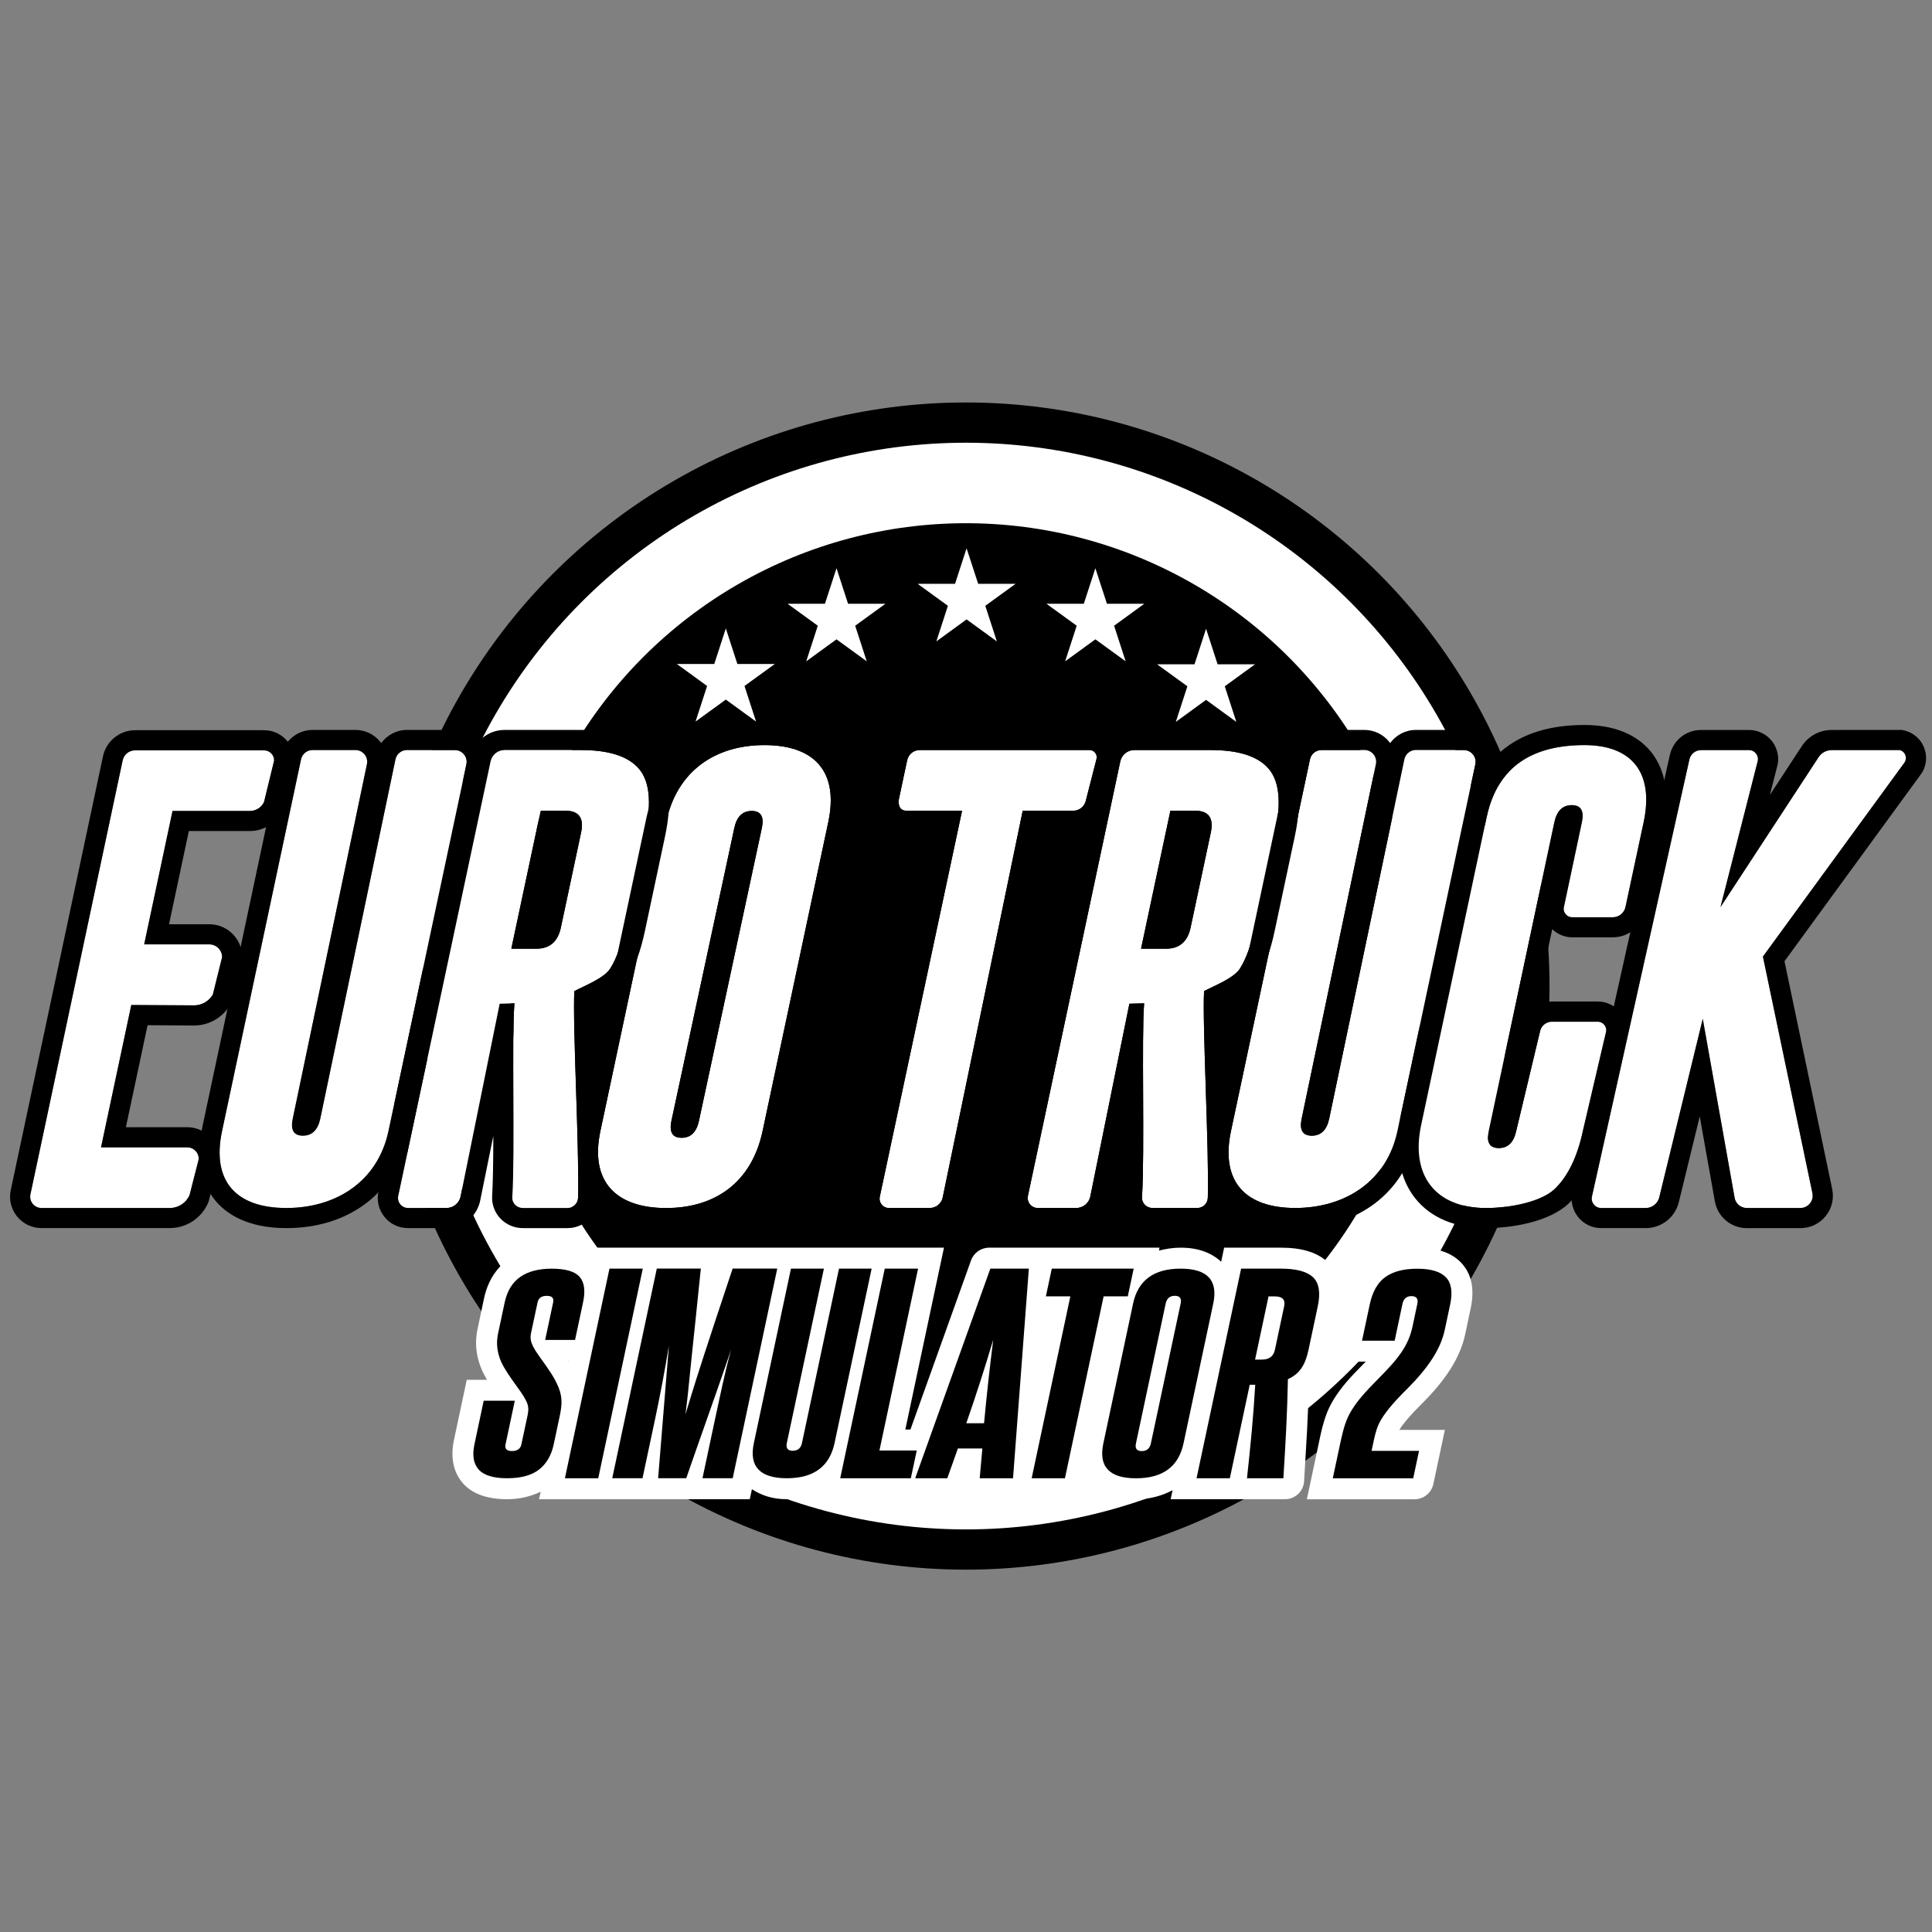 <svg xmlns="http://www.w3.org/2000/svg" xmlns:xlink="http://www.w3.org/1999/xlink" viewBox="0,0,256,256" width="96px" height="96px" fill-rule="nonzero"><rect x="0" y="0" width="256" height="256" fill="#808080" stroke="none"/><g fill="none" fill-rule="nonzero" stroke="none" stroke-width="1" stroke-linecap="butt" stroke-linejoin="miter" stroke-miterlimit="10" stroke-dasharray="" stroke-dashoffset="0" font-family="none" font-weight="none" font-size="none" text-anchor="none" style="mix-blend-mode: normal"><g transform="scale(5.333,5.333)"><circle cx="24" cy="24.5" r="14.5" fill="#000000"></circle><circle cx="24" cy="24.5" r="14" fill="#000000"></circle><circle cx="24" cy="24.5" r="13.5" fill="#ffffff"></circle><circle cx="24" cy="24.329" r="11.329" fill="#000000"></circle><ellipse cx="24" cy="24.5" rx="7" ry="7.5" fill="#000000"></ellipse><path d="M0.756,29.675l2.292,-10.782c0.031,-0.146 0.16,-0.25 0.309,-0.25h3.203c0.139,0 0.252,0.114 0.251,0.253l-0.251,1.03c-0.063,0.136 -0.199,0.223 -0.348,0.223h-1.925l-0.705,3.316h1.619c0.176,0 0.318,0.143 0.317,0.319l-0.23,0.927c-0.096,0.166 -0.274,0.269 -0.466,0.269l-1.56,-0.009l-0.752,3.537h2.144c0.16,0 0.288,0.131 0.284,0.291l-0.228,0.894c-0.085,0.195 -0.278,0.321 -0.491,0.321h-3.189c-0.178,0 -0.311,-0.164 -0.274,-0.339z" fill="#ffffff"></path><path d="M10.112,18.636h1.191c0.186,0 0.325,0.171 0.286,0.353l-1.936,9.11c-0.271,1.277 -1.326,1.915 -2.538,1.915c-1.222,0 -1.868,-0.638 -1.597,-1.915l1.962,-9.232c0.029,-0.135 0.148,-0.231 0.286,-0.231h1.065c0.185,0 0.324,0.171 0.286,0.352l-1.843,8.806c-0.06,0.282 0.024,0.424 0.252,0.424c0.228,0 0.372,-0.142 0.432,-0.424l1.868,-8.926c0.029,-0.135 0.148,-0.232 0.286,-0.232z" fill="#ffffff"></path><path d="M12.99,30.014c-0.15,0 -0.271,-0.121 -0.261,-0.271c0.07,-1.146 -0.015,-4.02 0.053,-4.814l-0.367,0.01l-0.969,4.779c-0.03,0.171 -0.178,0.296 -0.352,0.296h-0.956c-0.161,0 -0.279,-0.15 -0.243,-0.306l2.294,-10.79c0.035,-0.164 0.18,-0.282 0.348,-0.282h1.902c0.692,0 1.17,0.155 1.436,0.463c0.266,0.309 0.32,0.837 0.161,1.583l-0.5,2.35c-0.094,0.442 -0.218,0.786 -0.371,1.03c-0.153,0.244 -0.635,0.426 -0.894,0.564c-0.045,0.849 0.128,3.953 0.093,5.133c-0.004,0.143 -0.119,0.255 -0.262,0.255zM14.438,20.682c0.076,-0.359 -0.056,-0.539 -0.397,-0.539h-0.608l-0.729,3.429h0.622c0.332,0 0.535,-0.176 0.609,-0.525z" fill="#ffffff"></path><path d="M35.18,18.636h1.191c0.186,0 0.325,0.171 0.286,0.353l-1.936,9.11c-0.271,1.277 -1.326,1.915 -2.538,1.915c-1.222,0 -1.868,-0.638 -1.597,-1.915l1.962,-9.232c0.029,-0.135 0.148,-0.231 0.286,-0.231h1.065c0.185,0 0.324,0.171 0.286,0.352l-1.843,8.806c-0.06,0.282 0.024,0.424 0.252,0.424c0.228,0 0.372,-0.142 0.432,-0.424l1.868,-8.926c0.028,-0.135 0.147,-0.232 0.286,-0.232z" fill="#ffffff"></path><path d="M28.636,30.014c-0.15,0 -0.271,-0.121 -0.261,-0.271c0.07,-1.146 -0.015,-4.02 0.053,-4.814l-0.367,0.01l-0.969,4.779c-0.03,0.171 -0.178,0.296 -0.352,0.296h-0.956c-0.161,0 -0.279,-0.15 -0.243,-0.306l2.294,-10.79c0.035,-0.164 0.18,-0.282 0.348,-0.282h1.902c0.692,0 1.17,0.155 1.436,0.463c0.266,0.309 0.32,0.837 0.161,1.583l-0.5,2.35c-0.094,0.442 -0.218,0.786 -0.371,1.03c-0.153,0.244 -0.635,0.426 -0.894,0.564c-0.045,0.849 0.128,3.953 0.093,5.133c-0.004,0.143 -0.119,0.255 -0.262,0.255zM30.085,20.682c0.076,-0.359 -0.056,-0.539 -0.397,-0.539h-0.608l-0.729,3.429h0.622c0.332,0 0.535,-0.176 0.609,-0.525z" fill="#ffffff"></path><path d="M16.549,20.428c0.271,-1.276 1.223,-1.915 2.445,-1.915c1.221,0 1.856,0.639 1.585,1.915l-1.631,7.672c-0.271,1.277 -1.177,1.915 -2.399,1.915c-1.222,0 -1.903,-0.638 -1.631,-1.915zM18.929,20.573c0.06,-0.282 -0.024,-0.424 -0.252,-0.424c-0.228,0 -0.372,0.142 -0.432,0.424l-1.562,7.273c-0.06,0.282 0.024,0.424 0.252,0.424c0.228,0 0.372,-0.142 0.432,-0.424z" fill="#ffffff"></path><path d="M22.086,30.014c-0.15,0 -0.261,-0.141 -0.225,-0.287l2.043,-9.585c0,0 -1.012,0 -1.386,0c-0.19,0 -0.202,-0.196 -0.186,-0.275c0.067,-0.32 0.208,-0.979 0.208,-0.979c0.031,-0.147 0.161,-0.253 0.312,-0.253h4.207c0.12,-0.008 0.213,0.103 0.185,0.22l-0.269,1.049c-0.036,0.14 -0.162,0.238 -0.306,0.238h-1.259l-1.987,9.605c-0.03,0.154 -0.165,0.266 -0.322,0.266h-1.015z" fill="#ffffff"></path><path d="M38.267,25.613c0.032,-0.134 0.152,-0.228 0.289,-0.228h1.143c0.142,0 0.243,0.138 0.201,0.273l-0.568,2.428c-0.14,0.656 -0.375,1.141 -0.706,1.457c-0.331,0.314 -1.1,0.472 -1.702,0.472c-1.24,0 -1.883,-0.791 -1.613,-2.059l1.628,-7.657c0.275,-1.294 1.19,-1.785 2.43,-1.785c1.131,0 1.74,0.639 1.469,1.915l-0.451,2.107c-0.032,0.149 -0.163,0.255 -0.315,0.255h-1.009c-0.141,0 -0.243,-0.136 -0.202,-0.272l0.443,-2.09c0.06,-0.282 -0.024,-0.424 -0.252,-0.424c-0.228,0 -0.372,0.142 -0.432,0.424l-1.631,7.672c-0.06,0.282 0.023,0.424 0.251,0.424c0.228,0 0.372,-0.142 0.432,-0.424z" fill="#ffffff"></path><path d="M43.401,30.014c-0.148,0 -0.275,-0.106 -0.301,-0.252l-0.792,-4.448l-1.081,4.436c-0.038,0.155 -0.177,0.265 -0.337,0.265h-1.107c-0.151,0 -0.262,-0.141 -0.228,-0.287l2.421,-10.857c0.03,-0.136 0.151,-0.233 0.291,-0.233h1.189c0.149,0 0.256,0.144 0.213,0.287l-0.922,3.615l2.439,-3.727c0.072,-0.109 0.194,-0.175 0.325,-0.175l1.687,-0.001c0.143,0.034 0.203,0.205 0.113,0.321l-3.51,4.81l1.23,5.878c0.04,0.19 -0.105,0.369 -0.3,0.369h-1.33z" fill="#ffffff"></path><path d="M32.514,34.56c0.093,-0.074 0.172,-0.159 0.24,-0.254c0.122,-0.171 0.21,-0.388 0.269,-0.665l0.229,-1.076c0.14,-0.661 -0.072,-1.025 -0.275,-1.215c-0.255,-0.235 -0.632,-0.35 -1.153,-0.35h-1.409l-0.074,0.35c-0.236,-0.219 -0.561,-0.35 -1.007,-0.35c-0.197,0 -0.372,0.031 -0.539,0.072l0.015,-0.072h-2.686h-0.414h-1.134c-0.202,0 -0.382,0.127 -0.45,0.317l-1.505,4.201h-0.127l0.96,-4.518h-1.154h-0.739h-1.605h-0.727h-2.614h-0.716h-1.177l-0.063,0.295c-0.224,-0.184 -0.523,-0.295 -0.954,-0.295c-1.226,0 -1.576,0.782 -1.676,1.249l-0.162,0.761c-0.032,0.151 -0.044,0.298 -0.037,0.434c0.007,0.134 0.031,0.27 0.071,0.399c0.039,0.13 0.096,0.259 0.168,0.385c0.01,0.018 0.021,0.037 0.032,0.055h-0.504l-0.318,1.496c-0.116,0.549 0.058,0.889 0.225,1.078c0.231,0.26 0.6,0.393 1.095,0.393c0.329,0 0.597,-0.075 0.835,-0.186l-0.04,0.186h1.178h0.715h3.342l0.053,-0.249c0.227,0.148 0.501,0.249 0.87,0.249c0.267,0 0.497,-0.05 0.708,-0.125l-0.027,0.125h1.767h1.052h1.938h0.663h1.229l0.132,-0.621c0.031,0.06 0.041,0.132 0.084,0.186c0.234,0.289 0.613,0.435 1.128,0.435c0.359,0 0.652,-0.089 0.908,-0.224l-0.048,0.224h2.839c0.253,0 0.462,-0.195 0.477,-0.447c0.025,-0.419 0.061,-1.017 0.074,-1.27c0.017,-0.32 0.029,-0.643 0.038,-0.973zM14.114,33.813h0.01l-0.003,0.012c-0.003,-0.005 -0.004,-0.008 -0.007,-0.012z" fill="#ffffff"></path><path d="M36.296,31.365c-0.241,-0.245 -0.595,-0.365 -1.082,-0.365c-0.446,0 -0.815,0.103 -1.095,0.304c-0.3,0.216 -0.5,0.55 -0.595,0.997l-0.325,1.53h0.735c-0.021,0.021 -0.042,0.043 -0.063,0.064c-0.17,0.171 -0.31,0.319 -0.422,0.45c-0.122,0.144 -0.222,0.281 -0.303,0.41c-0.09,0.145 -0.162,0.297 -0.214,0.452c-0.046,0.135 -0.089,0.294 -0.128,0.476l-0.333,1.568h2.675c0.226,0 0.421,-0.158 0.468,-0.379l0.286,-1.345h-1.13c0.004,-0.007 0.008,-0.013 0.012,-0.02c0.049,-0.078 0.115,-0.165 0.196,-0.259c0.092,-0.108 0.215,-0.237 0.37,-0.391c0.286,-0.287 0.509,-0.557 0.68,-0.824c0.188,-0.291 0.315,-0.589 0.378,-0.887l0.133,-0.627c0.107,-0.494 0.024,-0.881 -0.243,-1.154z" fill="#ffffff"></path><path d="M13.109,35.162c0.014,-0.066 0.019,-0.126 0.016,-0.179c-0.004,-0.054 -0.02,-0.113 -0.052,-0.176c-0.031,-0.064 -0.076,-0.139 -0.134,-0.223c-0.059,-0.085 -0.136,-0.192 -0.232,-0.325c-0.072,-0.104 -0.135,-0.2 -0.187,-0.291c-0.052,-0.091 -0.093,-0.182 -0.12,-0.273c-0.028,-0.091 -0.044,-0.182 -0.049,-0.275c-0.005,-0.094 0.004,-0.193 0.027,-0.301l0.162,-0.761c0.119,-0.558 0.507,-0.836 1.166,-0.836c0.347,0 0.579,0.068 0.696,0.204c0.118,0.136 0.146,0.347 0.085,0.632l-0.199,0.935h-0.743l0.199,-0.935c0.023,-0.108 -0.03,-0.161 -0.159,-0.161c-0.129,0 -0.205,0.054 -0.228,0.161l-0.161,0.755c-0.014,0.066 -0.017,0.125 -0.008,0.176c0.008,0.052 0.029,0.109 0.06,0.17c0.031,0.062 0.075,0.134 0.133,0.214c0.057,0.08 0.13,0.182 0.217,0.306c0.084,0.12 0.151,0.228 0.202,0.326c0.051,0.097 0.09,0.189 0.116,0.278c0.025,0.089 0.037,0.178 0.035,0.27c-0.002,0.091 -0.015,0.191 -0.038,0.303l-0.155,0.731c-0.058,0.272 -0.179,0.48 -0.363,0.625c-0.185,0.144 -0.45,0.217 -0.797,0.217c-0.342,0 -0.576,-0.073 -0.705,-0.217c-0.128,-0.144 -0.163,-0.353 -0.105,-0.625l0.23,-1.084h0.773l-0.23,1.084c-0.024,0.111 0.029,0.166 0.158,0.166c0.134,0 0.213,-0.056 0.236,-0.166z" fill="#000000"></path><path d="M14.036,36.729l1.107,-5.208h0.828l-1.107,5.208z" fill="#000000"></path><path d="M17.454,36.729l0.312,-1.468c0.062,-0.291 0.124,-0.58 0.188,-0.868c0.063,-0.286 0.133,-0.575 0.211,-0.867c-0.046,0.144 -0.098,0.298 -0.156,0.465c-0.058,0.166 -0.13,0.371 -0.214,0.614c-0.085,0.242 -0.187,0.534 -0.307,0.873c-0.121,0.34 -0.266,0.757 -0.437,1.25h-0.699l0.268,-3.297c-0.099,0.607 -0.214,1.219 -0.345,1.835l-0.311,1.462h-0.752l1.107,-5.208h1.094c-0.048,0.467 -0.09,0.873 -0.125,1.215c-0.035,0.342 -0.066,0.636 -0.093,0.883c-0.027,0.246 -0.048,0.452 -0.063,0.617c-0.015,0.165 -0.029,0.302 -0.042,0.414c-0.013,0.112 -0.025,0.206 -0.033,0.282c-0.008,0.075 -0.018,0.148 -0.027,0.215c0.019,-0.067 0.041,-0.139 0.065,-0.215c0.024,-0.076 0.053,-0.171 0.087,-0.285c0.034,-0.114 0.078,-0.254 0.13,-0.417c0.053,-0.165 0.119,-0.371 0.199,-0.617c0.081,-0.247 0.177,-0.542 0.29,-0.883c0.113,-0.342 0.247,-0.745 0.402,-1.209h1.109l-1.107,5.208h-0.751z" fill="#000000"></path><path d="M20.846,31.521h0.811l-0.921,4.332c-0.124,0.584 -0.519,0.876 -1.185,0.876c-0.671,0 -0.945,-0.292 -0.82,-0.876l0.921,-4.332h0.819l-0.921,4.332c-0.027,0.129 0.022,0.193 0.147,0.193c0.125,0 0.202,-0.064 0.229,-0.193z" fill="#000000"></path><path d="M20.876,36.729l1.107,-5.208h0.828l-0.96,4.518h0.927l-0.147,0.69z" fill="#000000"></path><path d="M24.342,36.729l0.066,-0.74h-0.608l-0.263,0.74h-0.798l1.867,-5.208h0.957l-0.393,5.208zM24.45,35.362c0.032,-0.341 0.067,-0.683 0.104,-1.025c0.037,-0.341 0.079,-0.691 0.124,-1.05c-0.211,0.709 -0.434,1.4 -0.669,2.075z" fill="#000000"></path><path d="M25.633,36.729l0.961,-4.519h-0.608l0.147,-0.689h2.035l-0.147,0.689h-0.6l-0.961,4.519z" fill="#000000"></path><path d="M28.153,32.388c0.123,-0.578 0.516,-0.867 1.18,-0.867c0.664,0 0.935,0.289 0.812,0.867l-0.739,3.475c-0.123,0.578 -0.517,0.867 -1.18,0.867c-0.664,0 -0.935,-0.289 -0.812,-0.867zM29.335,32.388c0.027,-0.129 -0.021,-0.192 -0.145,-0.192c-0.124,0 -0.199,0.064 -0.227,0.192l-0.739,3.475c-0.027,0.128 0.021,0.191 0.145,0.191c0.124,0 0.199,-0.064 0.226,-0.191z" fill="#000000"></path><path d="M30.983,36.729c0.043,-0.396 0.083,-0.784 0.118,-1.162c0.034,-0.377 0.064,-0.765 0.087,-1.161h-0.137l-0.494,2.323h-0.827l1.107,-5.208h0.987c0.38,0 0.646,0.07 0.798,0.212c0.152,0.142 0.192,0.383 0.12,0.724l-0.229,1.076c-0.043,0.203 -0.104,0.359 -0.184,0.471c-0.079,0.112 -0.189,0.2 -0.329,0.263c-0.009,0.423 -0.023,0.836 -0.043,1.24c-0.02,0.405 -0.044,0.813 -0.07,1.222zM31.906,32.457c0.035,-0.164 -0.041,-0.246 -0.229,-0.246h-0.159l-0.334,1.57h0.167c0.182,0 0.29,-0.08 0.325,-0.241z" fill="#000000"></path><path d="M33.115,36.729l0.2,-0.939c0.034,-0.159 0.071,-0.298 0.111,-0.417c0.04,-0.119 0.094,-0.234 0.163,-0.344c0.068,-0.11 0.154,-0.226 0.258,-0.347c0.103,-0.121 0.235,-0.26 0.393,-0.419c0.128,-0.129 0.239,-0.247 0.335,-0.354c0.096,-0.107 0.177,-0.211 0.247,-0.313c0.069,-0.102 0.126,-0.205 0.171,-0.31c0.045,-0.104 0.08,-0.217 0.105,-0.337l0.117,-0.551c0.028,-0.13 -0.021,-0.194 -0.147,-0.194c-0.12,0 -0.194,0.064 -0.222,0.194l-0.194,0.914h-0.811l0.192,-0.901c0.067,-0.317 0.197,-0.545 0.389,-0.682c0.192,-0.138 0.456,-0.206 0.791,-0.206c0.335,0 0.572,0.069 0.71,0.21c0.138,0.141 0.174,0.366 0.108,0.679l-0.133,0.626c-0.051,0.238 -0.152,0.475 -0.306,0.713c-0.153,0.239 -0.357,0.484 -0.611,0.739c-0.165,0.162 -0.297,0.302 -0.397,0.419c-0.1,0.117 -0.18,0.224 -0.241,0.319c-0.061,0.097 -0.105,0.188 -0.134,0.276c-0.029,0.088 -0.054,0.183 -0.076,0.288l-0.054,0.256h1.179l-0.145,0.683h-1.998z" fill="#000000"></path><path d="M24.016,13.623l0.288,0.883h0.929l-0.752,0.546l0.287,0.884l-0.752,-0.546l-0.751,0.546l0.287,-0.884l-0.752,-0.546h0.929z" fill="#ffffff"></path><path d="M20.784,14.118l0.287,0.883h0.929l-0.752,0.546l0.287,0.884l-0.751,-0.546l-0.752,0.546l0.287,-0.884l-0.751,-0.546h0.929z" fill="#ffffff"></path><path d="M18.034,15.614l0.287,0.884h0.929l-0.752,0.546l0.287,0.884l-0.751,-0.546l-0.752,0.546l0.287,-0.884l-0.751,-0.546h0.929z" fill="#ffffff"></path><path d="M27.216,14.118l-0.287,0.883h-0.929l0.752,0.546l-0.287,0.884l0.751,-0.546l0.752,0.546l-0.287,-0.884l0.751,-0.546h-0.929z" fill="#ffffff"></path><path d="M29.966,15.622l-0.287,0.884h-0.929l0.752,0.546l-0.287,0.884l0.751,-0.547l0.752,0.547l-0.287,-0.884l0.751,-0.546h-0.929z" fill="#ffffff"></path><g fill="#000000"><path d="M6.56,18.643c0.139,0 0.252,0.114 0.251,0.253l-0.251,1.03c-0.063,0.136 -0.199,0.222 -0.348,0.222h-1.925l-0.705,3.316h1.619c0.176,0 0.318,0.143 0.317,0.319l-0.23,0.927c-0.096,0.166 -0.274,0.269 -0.466,0.269l-1.56,-0.009l-0.752,3.538h2.144c0.16,0 0.288,0.131 0.284,0.291l-0.228,0.894c-0.085,0.195 -0.278,0.321 -0.491,0.321h-3.189c-0.178,0 -0.311,-0.164 -0.274,-0.339l2.292,-10.782c0.031,-0.146 0.16,-0.25 0.309,-0.25h3.203M6.56,18.143h-3.203c-0.383,0 -0.718,0.272 -0.798,0.646l-2.292,10.782c-0.049,0.231 0.008,0.47 0.157,0.653c0.149,0.184 0.37,0.289 0.606,0.289h3.189c0.412,0 0.784,-0.244 0.949,-0.621l0.016,-0.037l0.01,-0.039l0.228,-0.894l0.014,-0.055l0.001,-0.057c0.005,-0.213 -0.074,-0.414 -0.223,-0.567c-0.149,-0.152 -0.348,-0.236 -0.561,-0.236h-1.525l0.539,-2.535l1.153,0.008c0.372,0 0.717,-0.199 0.902,-0.518l0.035,-0.062l0.017,-0.069l0.23,-0.927l0.014,-0.058v-0.06c0.001,-0.219 -0.083,-0.425 -0.238,-0.581c-0.154,-0.155 -0.36,-0.241 -0.579,-0.241h-1.001l0.492,-2.316h1.52c0.343,0 0.658,-0.201 0.802,-0.512l0.021,-0.044l0.012,-0.048l0.251,-1.03l0.014,-0.057v-0.058c0.002,-0.202 -0.076,-0.392 -0.218,-0.535c-0.143,-0.142 -0.332,-0.221 -0.534,-0.221z"></path><path d="M11.303,18.636c0.186,0 0.324,0.171 0.286,0.353l-1.936,9.11c-0.271,1.277 -1.326,1.915 -2.538,1.915c-1.222,0 -1.868,-0.638 -1.597,-1.915l1.962,-9.232c0.029,-0.135 0.148,-0.232 0.286,-0.232h1.065c0.185,0 0.324,0.171 0.286,0.352l-1.843,8.806c-0.06,0.283 0.024,0.424 0.252,0.424c0.228,0 0.372,-0.142 0.432,-0.424l1.868,-8.926c0.028,-0.135 0.148,-0.232 0.286,-0.232h1.191M11.303,18.136h-1.191c-0.258,0 -0.494,0.127 -0.64,0.327c-0.008,-0.012 -0.017,-0.023 -0.026,-0.034c-0.151,-0.186 -0.375,-0.293 -0.615,-0.293h-1.065c-0.372,0 -0.698,0.264 -0.775,0.627l-1.962,9.232c-0.2,0.941 0.058,1.51 0.31,1.821c0.258,0.318 0.775,0.698 1.775,0.698c1.564,0 2.724,-0.885 3.027,-2.311l1.936,-9.11c0.05,-0.235 -0.008,-0.477 -0.159,-0.663c-0.15,-0.187 -0.375,-0.294 -0.615,-0.294z"></path><path d="M14.437,18.636c0.692,0 1.17,0.155 1.436,0.463c0.266,0.309 0.32,0.837 0.161,1.583l-0.5,2.35c-0.094,0.442 -0.218,0.786 -0.371,1.03c-0.153,0.244 -0.635,0.426 -0.894,0.564c-0.045,0.849 0.128,3.953 0.093,5.133c-0.004,0.143 -0.119,0.255 -0.262,0.255h-1.11c-0.15,0 -0.271,-0.121 -0.261,-0.271c0.07,-1.146 -0.015,-4.02 0.053,-4.814l-0.367,0.01l-0.969,4.779c-0.03,0.171 -0.178,0.296 -0.352,0.296h-0.956c-0.161,0 -0.279,-0.15 -0.243,-0.306l2.294,-10.79c0.035,-0.164 0.18,-0.282 0.348,-0.282h1.9M12.705,23.572h0.622c0.332,0 0.535,-0.176 0.609,-0.526l0.503,-2.365c0.076,-0.359 -0.056,-0.539 -0.397,-0.539h-0.608l-0.729,3.43M14.437,18.136h-1.902c-0.402,0 -0.754,0.285 -0.837,0.678l-2.294,10.79c-0.05,0.215 0.002,0.447 0.145,0.627c0.143,0.18 0.357,0.283 0.587,0.283h0.956c0.417,0 0.772,-0.298 0.844,-0.709l0.321,-1.581c-0.001,0.594 -0.007,1.131 -0.029,1.489c-0.013,0.206 0.061,0.411 0.203,0.561c0.143,0.152 0.347,0.24 0.558,0.24h1.111c0.415,0 0.75,-0.325 0.762,-0.74c0.018,-0.606 -0.017,-1.685 -0.051,-2.728c-0.026,-0.794 -0.052,-1.609 -0.05,-2.104c0.299,-0.145 0.645,-0.326 0.825,-0.614c0.186,-0.297 0.329,-0.687 0.437,-1.192l0.5,-2.35c0.195,-0.916 0.106,-1.574 -0.271,-2.013c-0.365,-0.423 -0.975,-0.637 -1.815,-0.637zM13.838,20.643h0.097l-0.489,2.3c-0.017,0.079 -0.039,0.114 -0.046,0.119c-0.004,0.002 -0.027,0.01 -0.074,0.01h-0.004l0.516,-2.429z"></path><path d="M18.994,18.513c1.221,0 1.856,0.639 1.585,1.915l-1.631,7.672c-0.271,1.277 -1.177,1.915 -2.399,1.915c-1.222,0 -1.903,-0.638 -1.631,-1.915l1.631,-7.672c0.271,-1.276 1.223,-1.915 2.445,-1.915M16.935,28.27c0.228,0 0.372,-0.142 0.432,-0.424l1.562,-7.273c0.06,-0.283 -0.024,-0.424 -0.252,-0.424c-0.228,0 -0.372,0.142 -0.432,0.424l-1.562,7.273c-0.06,0.282 0.024,0.424 0.252,0.424M18.994,18.013c-1.53,0 -2.627,0.864 -2.934,2.311l-1.631,7.672c-0.197,0.928 0.063,1.495 0.316,1.808c0.263,0.324 0.789,0.711 1.805,0.711c1.501,0 2.58,-0.864 2.888,-2.311l1.631,-7.672c0.161,-0.759 0.057,-1.373 -0.309,-1.826c-0.257,-0.316 -0.771,-0.693 -1.766,-0.693z"></path></g><g fill="#000000"><path d="M36.371,18.636c0.186,0 0.325,0.171 0.286,0.353l-1.936,9.11c-0.271,1.277 -1.326,1.915 -2.538,1.915c-1.222,0 -1.868,-0.638 -1.597,-1.915l1.962,-9.232c0.029,-0.135 0.148,-0.232 0.286,-0.232h1.065c0.186,0 0.324,0.171 0.286,0.352l-1.843,8.806c-0.06,0.283 0.024,0.424 0.252,0.424c0.228,0 0.372,-0.142 0.432,-0.424l1.868,-8.926c0.028,-0.135 0.148,-0.232 0.286,-0.232h1.191M36.371,18.136h-1.191c-0.258,0 -0.494,0.127 -0.64,0.327c-0.008,-0.012 -0.017,-0.023 -0.026,-0.034c-0.151,-0.186 -0.375,-0.293 -0.615,-0.293h-1.065c-0.372,0 -0.698,0.264 -0.775,0.628l-1.962,9.232c-0.2,0.941 0.058,1.51 0.31,1.821c0.258,0.318 0.775,0.698 1.775,0.698c1.564,0 2.724,-0.885 3.027,-2.311l1.936,-9.11c0.05,-0.235 -0.008,-0.477 -0.159,-0.663c-0.151,-0.188 -0.375,-0.295 -0.615,-0.295z"></path><path d="M30.084,18.636c0.692,0 1.17,0.155 1.436,0.463c0.266,0.309 0.32,0.837 0.161,1.583l-0.5,2.35c-0.094,0.442 -0.218,0.786 -0.371,1.03c-0.153,0.244 -0.635,0.426 -0.894,0.564c-0.045,0.849 0.128,3.953 0.093,5.133c-0.004,0.143 -0.119,0.255 -0.262,0.255h-1.111c-0.15,0 -0.271,-0.121 -0.261,-0.271c0.07,-1.146 -0.015,-4.02 0.053,-4.814l-0.367,0.01l-0.969,4.779c-0.03,0.171 -0.178,0.296 -0.352,0.296h-0.956c-0.161,0 -0.279,-0.15 -0.243,-0.306l2.294,-10.79c0.035,-0.164 0.18,-0.282 0.348,-0.282h1.901M28.351,23.572h0.622c0.332,0 0.535,-0.176 0.609,-0.526l0.503,-2.365c0.076,-0.359 -0.056,-0.539 -0.397,-0.539h-0.608l-0.729,3.43M30.084,18.136h-1.902c-0.402,0 -0.754,0.285 -0.837,0.678l-2.294,10.79c-0.05,0.215 0.002,0.447 0.145,0.627c0.143,0.18 0.357,0.283 0.587,0.283h0.956c0.417,0 0.772,-0.298 0.844,-0.71l0.321,-1.581c-0.001,0.594 -0.007,1.131 -0.029,1.49c-0.013,0.206 0.061,0.411 0.203,0.561c0.143,0.152 0.347,0.24 0.558,0.24h1.111c0.415,0 0.75,-0.325 0.762,-0.74c0.018,-0.607 -0.017,-1.685 -0.051,-2.728c-0.026,-0.794 -0.052,-1.61 -0.05,-2.104c0.299,-0.145 0.645,-0.326 0.825,-0.614c0.186,-0.297 0.329,-0.687 0.437,-1.192l0.5,-2.35c0.195,-0.916 0.106,-1.574 -0.271,-2.013c-0.365,-0.423 -0.976,-0.637 -1.815,-0.637zM29.485,20.643h0.097l-0.489,2.3c-0.017,0.079 -0.039,0.114 -0.046,0.119v0c0,0 -0.019,0.01 -0.074,0.01h-0.004l0.516,-2.429z"></path><path d="M22.853,18.636h4.207c0.004,0 0.008,0 0.012,0c0.114,0 0.2,0.108 0.173,0.221l-0.269,1.049c-0.036,0.14 -0.162,0.238 -0.306,0.238h-1.259l-1.987,9.605c-0.029,0.154 -0.165,0.266 -0.322,0.266h-1.016c-0.15,0 -0.26,-0.141 -0.225,-0.286l2.043,-9.585c0,0 -1.012,0 -1.386,0c-0.19,0 -0.202,-0.196 -0.186,-0.275c0.066,-0.32 0.208,-0.979 0.208,-0.979c0.032,-0.149 0.162,-0.254 0.313,-0.254M22.853,18.136v0c-0.384,0 -0.721,0.273 -0.801,0.649c0,0 -0.142,0.66 -0.209,0.981c-0.036,0.175 -0.017,0.432 0.144,0.631c0.129,0.158 0.317,0.246 0.531,0.246h0.768l-1.914,8.98c-0.05,0.205 -0.001,0.433 0.138,0.611c0.14,0.178 0.349,0.28 0.575,0.28h1.016c0.397,0 0.739,-0.283 0.813,-0.672l1.903,-9.199h0.851c0.373,0 0.698,-0.252 0.791,-0.613l0.269,-1.049c0.051,-0.209 0.006,-0.42 -0.124,-0.585c-0.129,-0.165 -0.324,-0.26 -0.533,-0.26h-4.218z"></path><path d="M39.369,18.513c1.131,0 1.74,0.639 1.469,1.915l-0.451,2.107c-0.032,0.149 -0.163,0.255 -0.315,0.255h-1.009c-0.141,0 -0.243,-0.136 -0.202,-0.272l0.443,-2.09c0.06,-0.282 -0.024,-0.424 -0.252,-0.424c-0.228,0 -0.372,0.142 -0.432,0.424l-1.631,7.672c-0.06,0.283 0.023,0.424 0.251,0.424c0.228,0 0.372,-0.142 0.432,-0.424l0.594,-2.486c0.032,-0.134 0.152,-0.228 0.289,-0.228h1.143c0.142,0 0.243,0.138 0.201,0.273l-0.568,2.428c-0.14,0.656 -0.375,1.141 -0.706,1.457c-0.331,0.314 -1.1,0.471 -1.702,0.471c-1.24,0 -1.883,-0.791 -1.613,-2.059l1.628,-7.657c0.275,-1.296 1.191,-1.786 2.431,-1.786M39.369,18.013c-2.03,0 -2.708,1.186 -2.919,2.181l-1.628,7.657c-0.209,0.984 0.075,1.595 0.35,1.934c0.386,0.477 0.992,0.729 1.753,0.729c0.648,0 1.573,-0.159 2.047,-0.609c0.405,-0.386 0.691,-0.963 0.851,-1.716l0.566,-2.418c0.057,-0.18 0.018,-0.417 -0.116,-0.598c-0.133,-0.181 -0.347,-0.289 -0.572,-0.289h-1.143c-0.143,0 -0.278,0.037 -0.395,0.104l0.404,-1.902c0.132,0.128 0.311,0.203 0.497,0.203h1.009c0.385,0 0.723,-0.273 0.804,-0.65l0.451,-2.107c0.205,-0.965 -0.054,-1.54 -0.308,-1.853c-0.247,-0.304 -0.733,-0.666 -1.651,-0.666z"></path><path d="M47.199,18.636c0.143,0.034 0.203,0.205 0.113,0.321l-3.51,4.81l1.23,5.878c0.04,0.19 -0.105,0.369 -0.3,0.369h-1.332c-0.148,0 -0.275,-0.106 -0.301,-0.253l-0.792,-4.448l-1.081,4.436c-0.038,0.155 -0.177,0.265 -0.337,0.265h-1.107c-0.151,0 -0.262,-0.141 -0.228,-0.287l2.421,-10.857c0.03,-0.136 0.151,-0.233 0.291,-0.233h1.189c0.149,0 0.256,0.144 0.214,0.287l-0.922,3.615l2.439,-3.727c0.071,-0.109 0.193,-0.175 0.323,-0.175c0.001,0 0.001,0 0.002,0l1.688,-0.001M47.258,18.136h-0.059l-1.687,0.001c-0.301,0 -0.578,0.15 -0.743,0.401l-0.794,1.213l0.18,-0.704c0.06,-0.198 0.018,-0.437 -0.118,-0.619c-0.136,-0.182 -0.353,-0.291 -0.58,-0.291h-1.189c-0.377,0 -0.697,0.257 -0.779,0.624l-2.421,10.857c-0.05,0.214 0,0.441 0.14,0.618c0.14,0.177 0.35,0.278 0.575,0.278h1.107c0.392,0 0.73,-0.266 0.823,-0.646l0.519,-2.129l0.376,2.111c0.069,0.385 0.402,0.665 0.794,0.665h1.332c0.244,0 0.472,-0.109 0.626,-0.298c0.154,-0.189 0.213,-0.435 0.163,-0.673l-1.185,-5.661l3.379,-4.631c0.138,-0.178 0.178,-0.426 0.099,-0.652c-0.079,-0.226 -0.266,-0.394 -0.499,-0.45l-0.059,-0.014z"></path></g></g></g></svg>